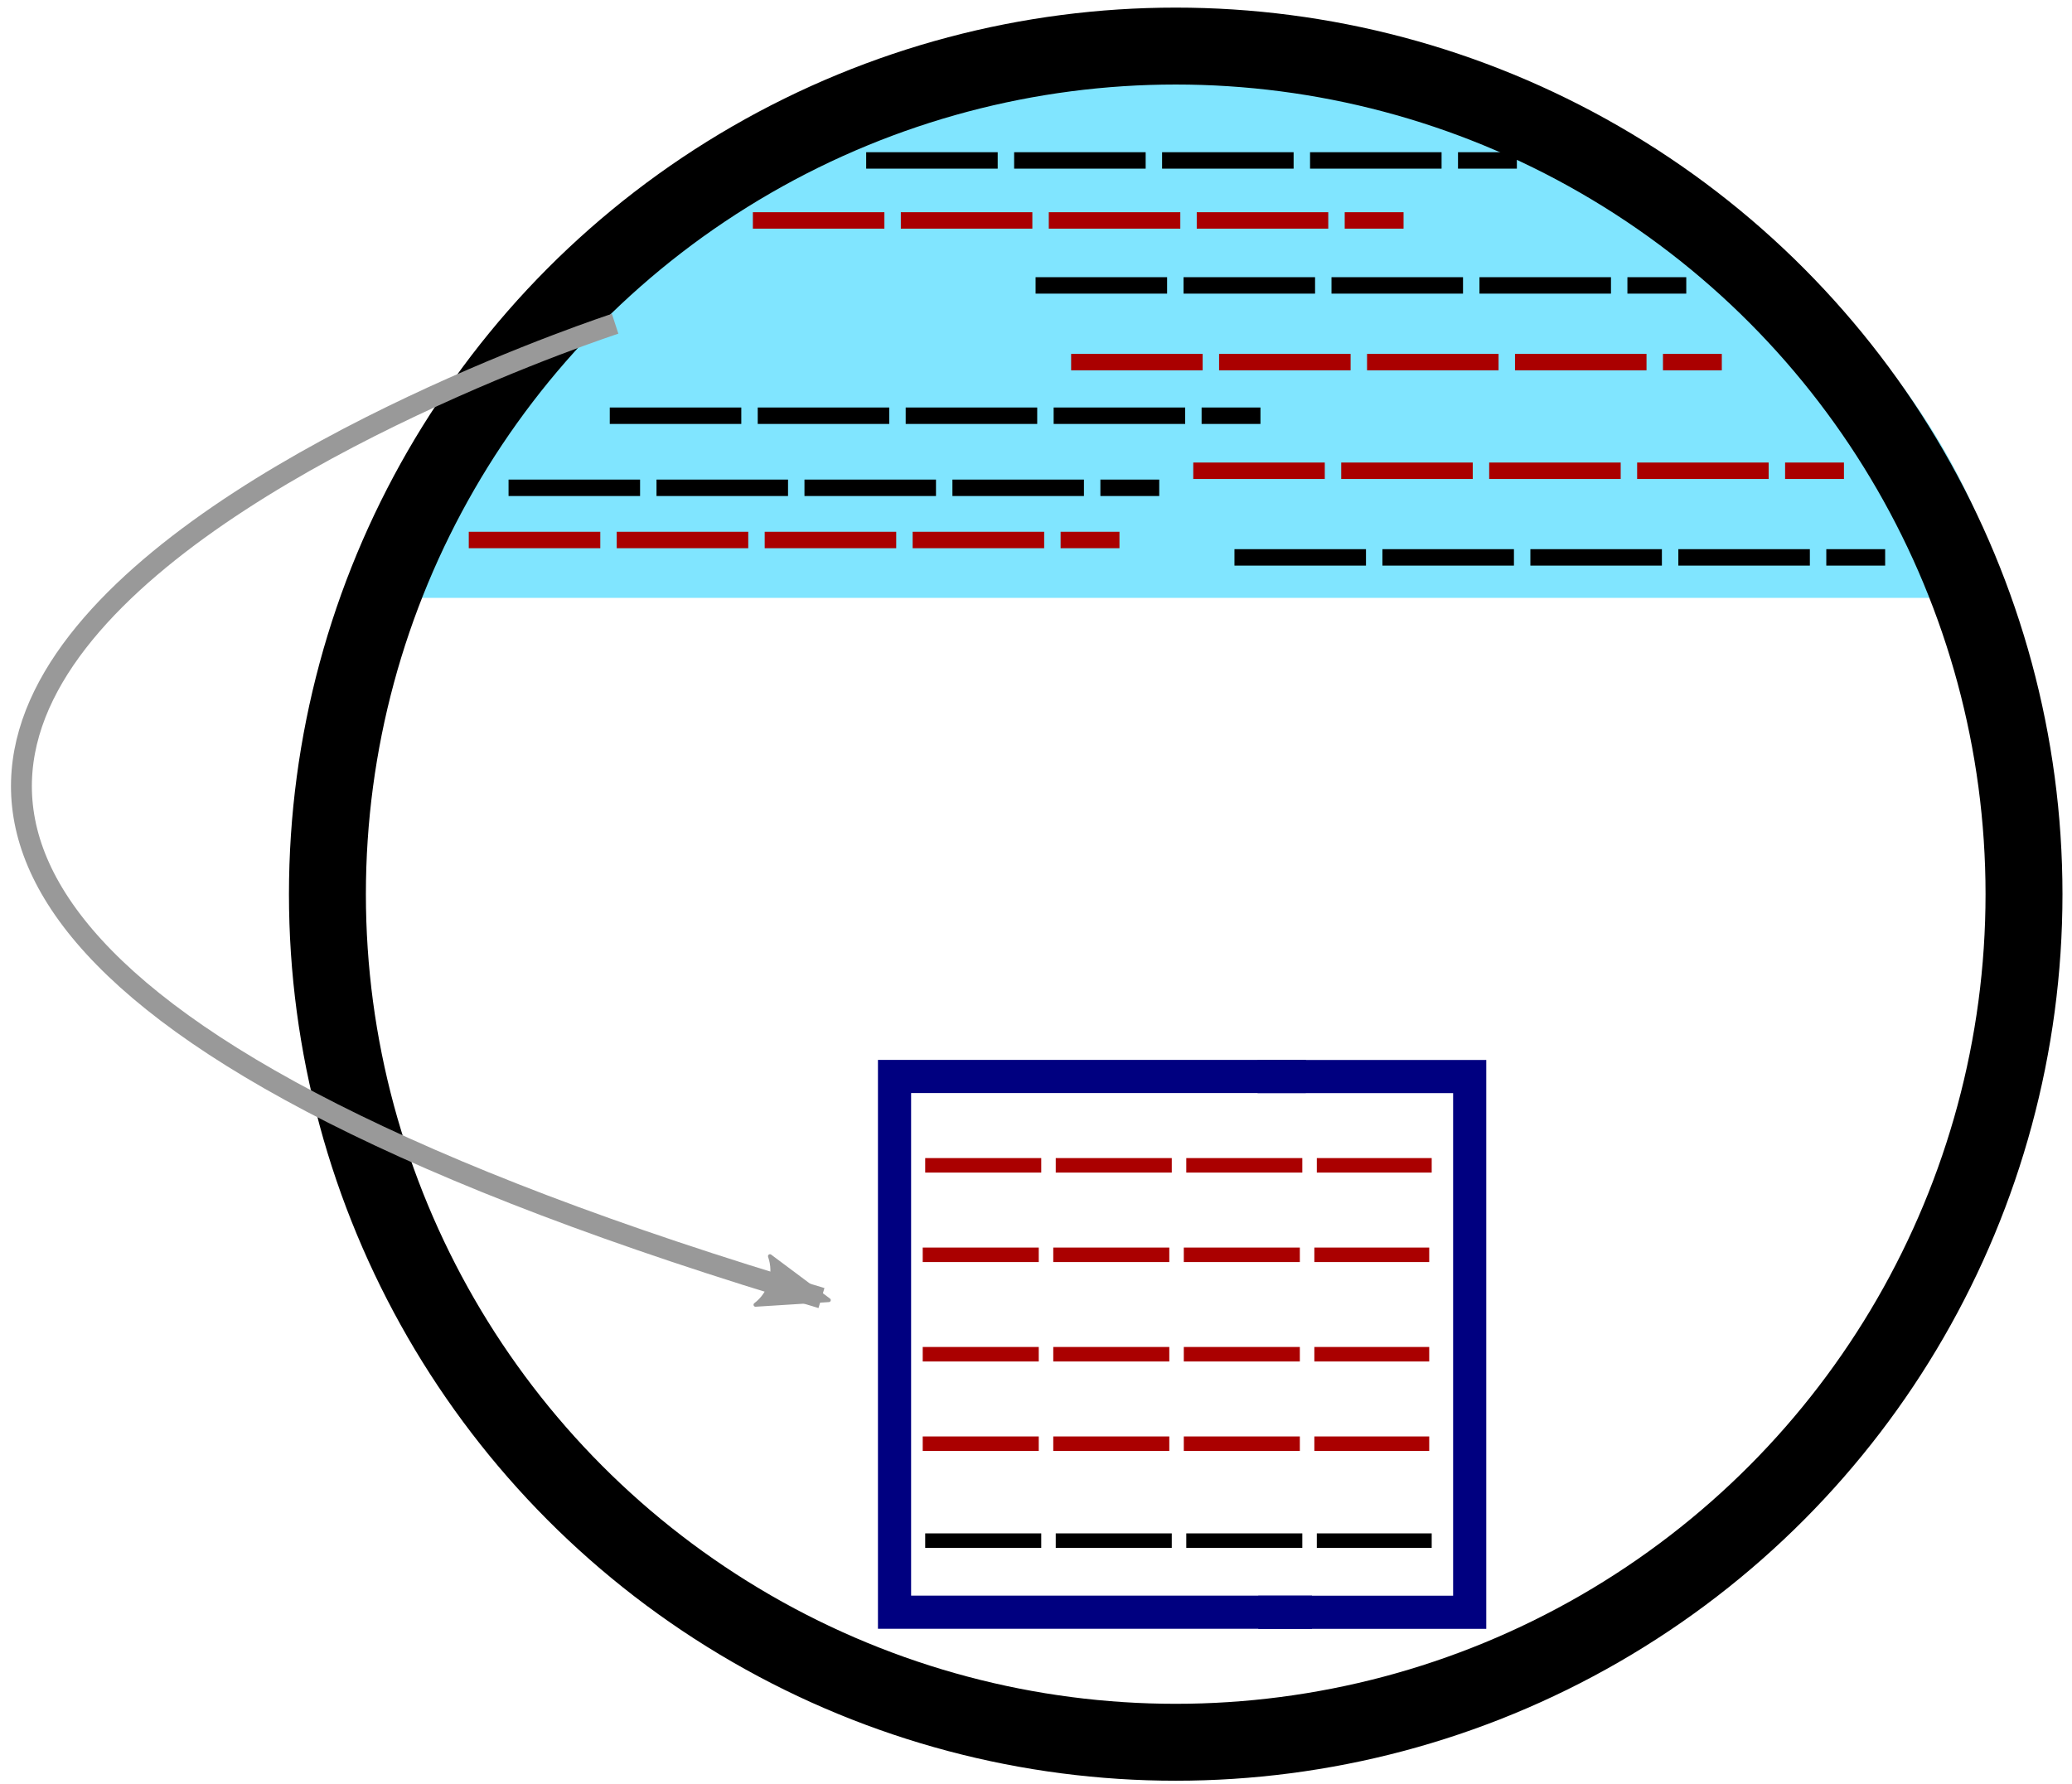 <?xml version="1.0" encoding="UTF-8" standalone="no"?>
<!-- Created with Inkscape (http://www.inkscape.org/) -->

<svg
   xmlns:dc="http://purl.org/dc/elements/1.1/"
   xmlns:cc="http://creativecommons.org/ns#"
   xmlns:rdf="http://www.w3.org/1999/02/22-rdf-syntax-ns#"
   xmlns:svg="http://www.w3.org/2000/svg"
   xmlns="http://www.w3.org/2000/svg"
   xmlns:sodipodi="http://sodipodi.sourceforge.net/DTD/sodipodi-0.dtd"
   xmlns:inkscape="http://www.inkscape.org/namespaces/inkscape"
   width="404"
   height="348"
   viewBox="0 0 404 348"
   id="svg2"
   version="1.1"
   inkscape:version="0.91 r13725"
   sodipodi:docname="candidate-block-transaction-selection.svg">
  <defs
     id="defs4">
    <marker
       inkscape:stockid="Arrow2Lend"
       orient="auto"
       refY="0"
       refX="0"
       id="Arrow2Lend"
       style="overflow:visible"
       inkscape:isstock="true">
      <path
         id="path6318"
         style="fill:#999999;fill-opacity:1;fill-rule:evenodd;stroke:#999999;stroke-width:0.625;stroke-linejoin:round;stroke-opacity:1"
         d="M 8.719,4.034 -2.207,0.016 8.719,-4.002 c -1.745,2.372 -1.735,5.617 -6e-7,8.035 z"
         transform="matrix(-1.1,0,0,-1.1,-1.1,0)"
         inkscape:connector-curvature="0" />
    </marker>
    <clipPath
       clipPathUnits="userSpaceOnUse"
       id="clipPath3793-4-4">
      <circle
         r="88.214"
         cy="153.434"
         cx="161.071"
         style="fill:#ffffff;fill-opacity:1;stroke:none"
         id="path3795-6-8"
         transform="translate(0,-3e-6)"
         clip-path="none" />
    </clipPath>
  </defs>
  <sodipodi:namedview
     id="base"
     pagecolor="#ffffff"
     bordercolor="#666666"
     borderopacity="1.0"
     inkscape:pageopacity="0.0"
     inkscape:pageshadow="2"
     inkscape:zoom="1.4"
     inkscape:cx="5.7970644"
     inkscape:cy="201.93574"
     inkscape:document-units="px"
     inkscape:current-layer="layer1"
     showgrid="false"
     units="px"
     inkscape:window-width="1920"
     inkscape:window-height="1052"
     inkscape:window-x="0"
     inkscape:window-y="28"
     inkscape:window-maximized="0"
     fit-margin-top="0"
     fit-margin-left="0"
     fit-margin-right="0"
     fit-margin-bottom="0" />
  <g
     inkscape:label="Layer 1"
     inkscape:groupmode="layer"
     id="layer1"
     transform="translate(-33.567,-443.157)">
    <rect
       y="51.648"
       x="52.143"
       height="82.143"
       width="219.286"
       id="rect3758-8-5"
       style="fill:#80e5ff;fill-opacity:1;stroke:none"
       clip-path="url(#clipPath3793-4-4)"
       transform="matrix(1.875,0,0,1.56,-38.529,351.039)"
       inkscape:export-filename="/home/greg/projects/learnmeabitcoin/manual/reference/images/candidate-block/candidate-block-blockchain.png"
       inkscape:export-xdpi="90"
       inkscape:export-ydpi="90" />
    <circle
       r="165.401"
       cy="617.542"
       cx="262.809"
       clip-path="none"
       id="path3763-1-3-8"
       style="fill:none;stroke:#000000;stroke-width:15;stroke-linecap:butt;stroke-linejoin:round;stroke-miterlimit:4;stroke-dasharray:none;stroke-dashoffset:0;stroke-opacity:1"
       inkscape:export-filename="/home/greg/projects/learnmeabitcoin/manual/reference/images/candidate-block/candidate-block-blockchain.png"
       inkscape:export-xdpi="90"
       inkscape:export-ydpi="90" />
    <path
       style="fill:none;stroke:#000080;stroke-width:6.464;stroke-linecap:butt;stroke-linejoin:miter;stroke-miterlimit:4;stroke-dasharray:none;stroke-opacity:1"
       d="m 288.179,653.097 -80.196,0 0,104.48 81.403,0"
       id="path4856-3"
       inkscape:connector-curvature="0"
       sodipodi:nodetypes="cccc"
       inkscape:export-filename="/home/greg/projects/learnmeabitcoin/manual/reference/images/candidate-block/candidate-block-blockchain.png"
       inkscape:export-xdpi="90"
       inkscape:export-ydpi="90" />
    <path
       style="fill:none;stroke:#000080;stroke-width:6.464;stroke-linecap:butt;stroke-linejoin:miter;stroke-miterlimit:4;stroke-dasharray:none;stroke-opacity:1"
       d="m 278.774,653.111 41.357,0 0,104.48 -41.225,0"
       id="path4856-2-2"
       inkscape:connector-curvature="0"
       sodipodi:nodetypes="cccc"
       inkscape:export-filename="/home/greg/projects/learnmeabitcoin/manual/reference/images/candidate-block/candidate-block-blockchain.png"
       inkscape:export-xdpi="90"
       inkscape:export-ydpi="90" />
    <path
       style="fill:none;fill-rule:evenodd;stroke:#000000;stroke-width:3.205;stroke-linecap:butt;stroke-linejoin:miter;stroke-miterlimit:4;stroke-dasharray:25.644, 3.205;stroke-dashoffset:0;stroke-opacity:1"
       d="m 235.485,498.819 126.871,0"
       id="path6200-3-3"
       inkscape:connector-curvature="0" />
    <path
       style="fill:none;fill-rule:evenodd;stroke:#aa0000;stroke-width:3.205;stroke-linecap:butt;stroke-linejoin:miter;stroke-miterlimit:4;stroke-dasharray:25.644, 3.205;stroke-dashoffset:0;stroke-opacity:1"
       d="m 242.416,513.777 126.872,0"
       id="path6200-3-7"
       inkscape:connector-curvature="0" />
    <path
       style="fill:none;fill-rule:evenodd;stroke:#aa0000;stroke-width:3.205;stroke-linecap:butt;stroke-linejoin:miter;stroke-miterlimit:4;stroke-dasharray:25.644, 3.205;stroke-dashoffset:0;stroke-opacity:1"
       d="m 266.23,534.966 126.871,0"
       id="path6200-3-9"
       inkscape:connector-curvature="0" />
    <path
       style="fill:none;fill-rule:evenodd;stroke:#000000;stroke-width:3.205;stroke-linecap:butt;stroke-linejoin:miter;stroke-miterlimit:4;stroke-dasharray:25.644, 3.205;stroke-dashoffset:0;stroke-opacity:1"
       d="m 132.724,538.29 126.871,0"
       id="path6200-3-2"
       inkscape:connector-curvature="0" />
    <path
       style="fill:none;fill-rule:evenodd;stroke:#aa0000;stroke-width:3.205;stroke-linecap:butt;stroke-linejoin:miter;stroke-miterlimit:4;stroke-dasharray:25.644, 3.205;stroke-dashoffset:0;stroke-opacity:1"
       d="m 180.362,486.147 126.872,0"
       id="path6200-3-28"
       inkscape:connector-curvature="0" />
    <path
       style="fill:none;fill-rule:evenodd;stroke:#000000;stroke-width:3.205;stroke-linecap:butt;stroke-linejoin:miter;stroke-miterlimit:4;stroke-dasharray:25.644, 3.205;stroke-dashoffset:0;stroke-opacity:1"
       d="m 202.455,474.445 126.871,0"
       id="path6200-3-97"
       inkscape:connector-curvature="0" />
    <path
       style="fill:none;fill-rule:evenodd;stroke:#aa0000;stroke-width:2.828;stroke-linecap:butt;stroke-linejoin:miter;stroke-miterlimit:4;stroke-dasharray:22.625, 2.828;stroke-dashoffset:0;stroke-opacity:1"
       d="m 213.963,670.426 98.758,0"
       id="path6200-3-7-3"
       inkscape:connector-curvature="0" />
    <path
       style="fill:none;fill-rule:evenodd;stroke:#aa0000;stroke-width:2.828;stroke-linecap:butt;stroke-linejoin:miter;stroke-miterlimit:4;stroke-dasharray:22.625, 2.828;stroke-dashoffset:0;stroke-opacity:1"
       d="m 213.479,687.876 98.758,0"
       id="path6200-3-7-3-6"
       inkscape:connector-curvature="0" />
    <path
       style="fill:none;fill-rule:evenodd;stroke:#aa0000;stroke-width:2.828;stroke-linecap:butt;stroke-linejoin:miter;stroke-miterlimit:4;stroke-dasharray:22.625, 2.828;stroke-dashoffset:0;stroke-opacity:1"
       d="m 213.479,707.265 98.758,0"
       id="path6200-3-7-3-1"
       inkscape:connector-curvature="0" />
    <path
       style="fill:none;fill-rule:evenodd;stroke:#aa0000;stroke-width:2.828;stroke-linecap:butt;stroke-linejoin:miter;stroke-miterlimit:4;stroke-dasharray:22.625, 2.828;stroke-dashoffset:0;stroke-opacity:1"
       d="m 213.479,724.715 98.758,0"
       id="path6200-3-7-3-1-2"
       inkscape:connector-curvature="0" />
    <path
       style="fill:none;fill-rule:evenodd;stroke:#000000;stroke-width:2.828;stroke-linecap:butt;stroke-linejoin:miter;stroke-miterlimit:4;stroke-dasharray:22.625, 2.828;stroke-dashoffset:0;stroke-opacity:1"
       d="m 213.963,743.619 98.758,0"
       id="path6200-3-7-3-1-2-9"
       inkscape:connector-curvature="0" />
    <path
       style="fill:none;fill-rule:evenodd;stroke:#aa0000;stroke-width:3.205;stroke-linecap:butt;stroke-linejoin:miter;stroke-miterlimit:4;stroke-dasharray:25.644, 3.205;stroke-dashoffset:0;stroke-opacity:1"
       d="m 124.968,548.469 126.872,0"
       id="path6200-3-9-3"
       inkscape:connector-curvature="0" />
    <path
       style="fill:none;fill-rule:evenodd;stroke:#000000;stroke-width:3.205;stroke-linecap:butt;stroke-linejoin:miter;stroke-miterlimit:4;stroke-dasharray:25.644, 3.205;stroke-dashoffset:0;stroke-opacity:1"
       d="m 274.263,551.862 126.872,0"
       id="path6200-3-5-1"
       inkscape:connector-curvature="0" />
    <path
       style="fill:none;fill-rule:evenodd;stroke:#000000;stroke-width:3.205;stroke-linecap:butt;stroke-linejoin:miter;stroke-miterlimit:4;stroke-dasharray:25.644, 3.205;stroke-dashoffset:0;stroke-opacity:1"
       d="m 152.46,524.233 126.871,0"
       id="path6200-3-5-9"
       inkscape:connector-curvature="0" />
    <path
       style="fill:none;fill-rule:evenodd;stroke:#999999;stroke-width:4.072;stroke-linecap:butt;stroke-linejoin:miter;stroke-miterlimit:4;stroke-dasharray:none;stroke-opacity:1;marker-end:url(#Arrow2Lend)"
       d="m 153.504,506.298 c 0,0 -285.502,93.067 40.232,190.012"
       id="path10546"
       inkscape:connector-curvature="0"
       sodipodi:nodetypes="cc" />
  </g>
</svg>
